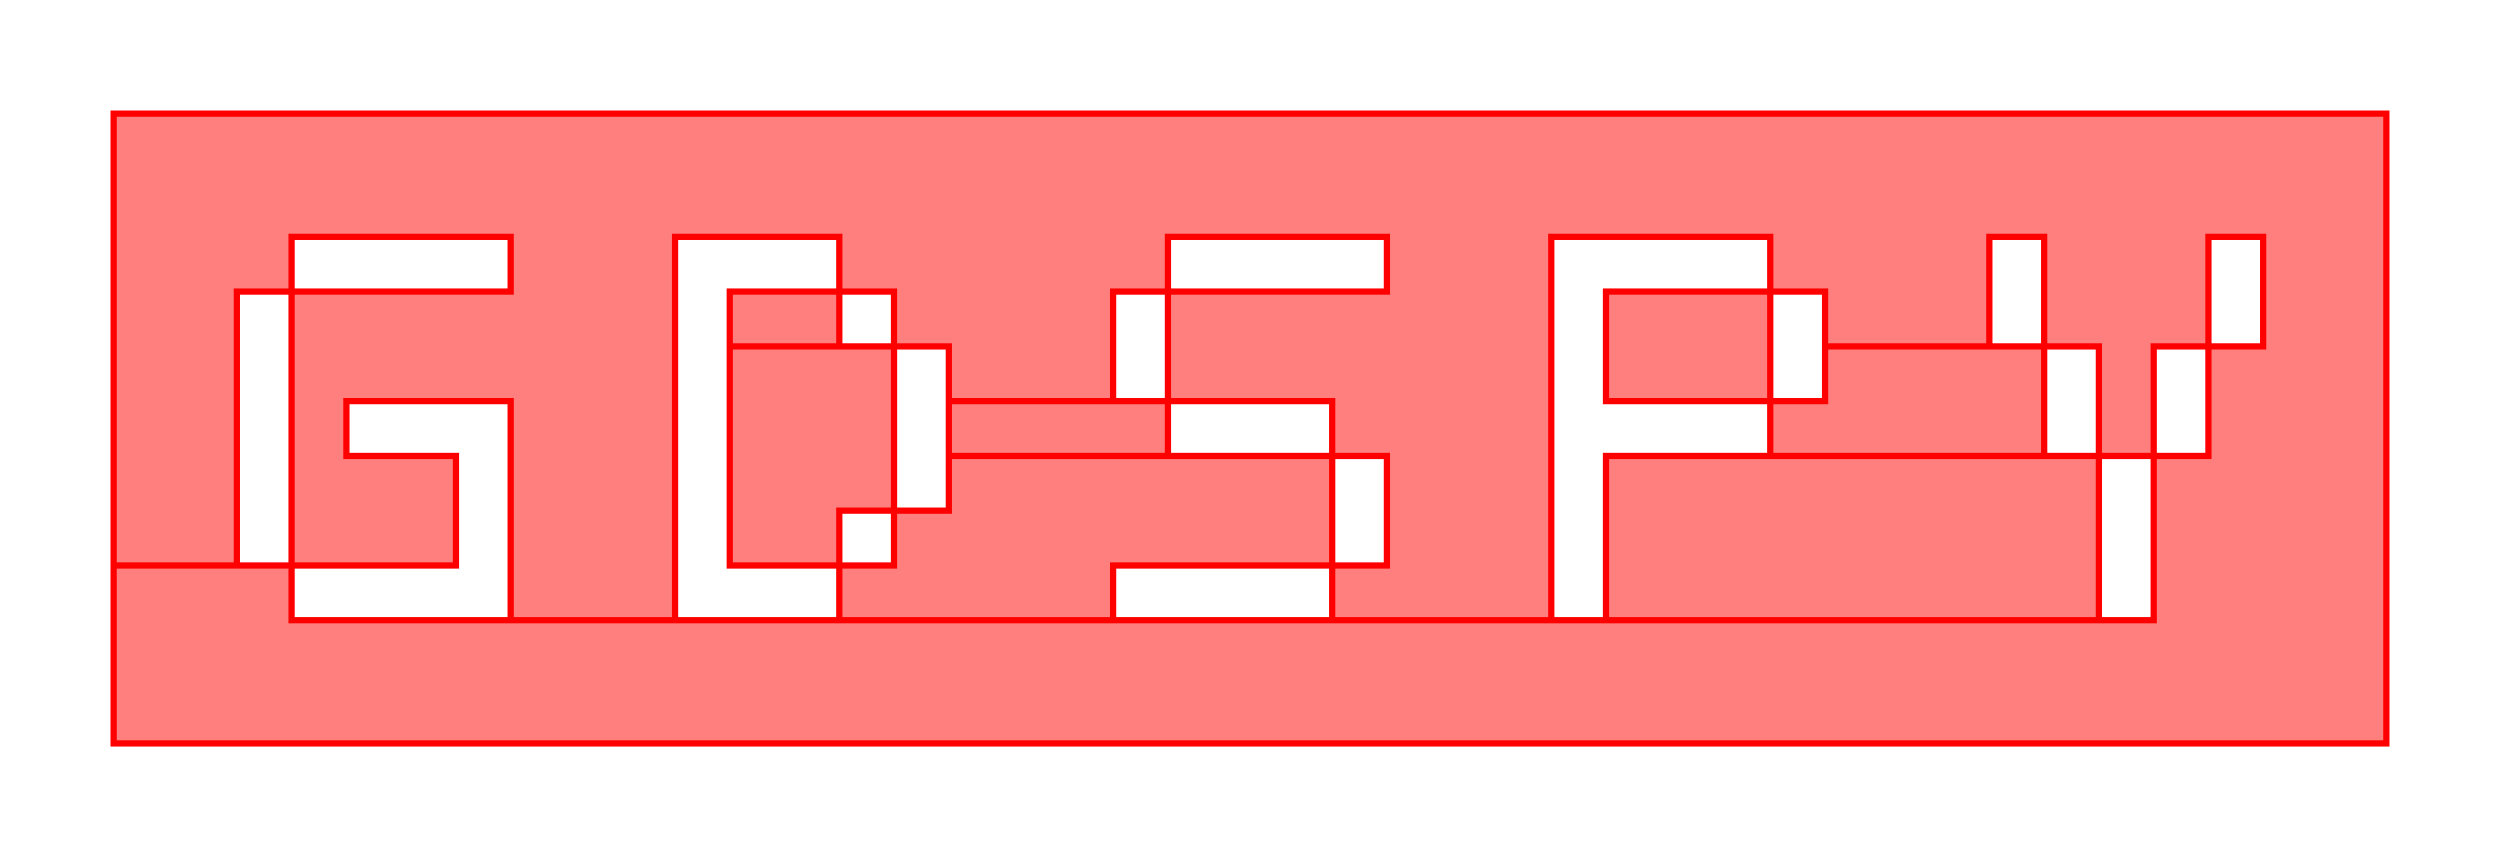 <?xml version="1.0" encoding="UTF-8"?>
<svg xmlns="http://www.w3.org/2000/svg" xmlns:xlink="http://www.w3.org/1999/xlink"
     width="400.0" height="137.131" viewBox="-37.898 -116.76 400.0 137.131">
<defs>
<style type="text/css">
.l0d0 {stroke: rgb(255, 0, 0); fill: rgb(255, 0, 0); fill-opacity: 0.5;}
</style>
</defs><rect x="-37.898" y="-116.76" width="400.0" height="137.131" fill="none" stroke="none"/>
<g id="boolean_operations" transform="scale(1 -1)">
<polygon class="l0d0" points="343.921,98.578 -19.716,98.578 -19.716,26.281 0.0,26.281 0.0,70.109 8.754,70.109 8.754,78.863 43.808,78.863 43.808,70.109 8.754,70.109 0.0,70.109 8.754,70.109 8.754,26.281 35.055,26.281 35.055,43.808 17.527,43.808 17.527,52.582 43.808,52.582 43.808,17.527 70.109,17.527 70.109,78.863 96.39,78.863 96.39,70.109 78.863,70.109 78.863,61.336 96.39,61.336 96.39,70.109 105.144,70.109 105.144,61.336 96.39,61.336 78.863,61.336 78.863,26.281 96.39,26.281 96.39,35.055 105.144,35.055 105.144,61.336 113.917,61.336 113.917,52.582 140.198,52.582 140.198,70.109 148.972,70.109 148.972,78.863 184.007,78.863 184.007,70.109 148.972,70.109 140.198,70.109 148.972,70.109 148.972,52.582 140.198,52.582 113.917,52.582 113.917,43.808 148.972,43.808 148.972,52.582 175.253,52.582 175.253,43.808 148.972,43.808 113.917,43.808 113.917,35.055 105.144,35.055 96.39,35.055 105.144,35.055 105.144,26.281 96.39,26.281 78.863,26.281 96.39,26.281 96.39,17.527 140.198,17.527 140.198,26.281 175.253,26.281 175.253,43.808 184.007,43.808 184.007,26.281 175.253,26.281 140.198,26.281 175.253,26.281 175.253,17.527 210.307,17.527 210.307,78.863 245.342,78.863 245.342,70.109 219.061,70.109 219.061,52.582 245.342,52.582 245.342,70.109 254.116,70.109 254.116,61.336 280.397,61.336 280.397,78.863 289.17,78.863 289.17,61.336 280.397,61.336 254.116,61.336 254.116,52.582 245.342,52.582 219.061,52.582 245.342,52.582 245.342,43.808 289.17,43.808 289.17,61.336 297.924,61.336 297.924,43.808 306.697,43.808 306.697,61.336 315.451,61.336 315.451,78.863 324.205,78.863 324.205,61.336 315.451,61.336 306.697,61.336 315.451,61.336 315.451,43.808 306.697,43.808 297.924,43.808 289.17,43.808 245.342,43.808 219.061,43.808 219.061,17.527 297.924,17.527 297.924,43.808 306.697,43.808 306.697,17.527 297.924,17.527 219.061,17.527 210.307,17.527 175.253,17.527 140.198,17.527 96.39,17.527 70.109,17.527 43.808,17.527 8.754,17.527 8.754,26.281 0.0,26.281 -19.716,26.281 -19.716,-2.188 343.921,-2.188"/>
</g>
</svg>